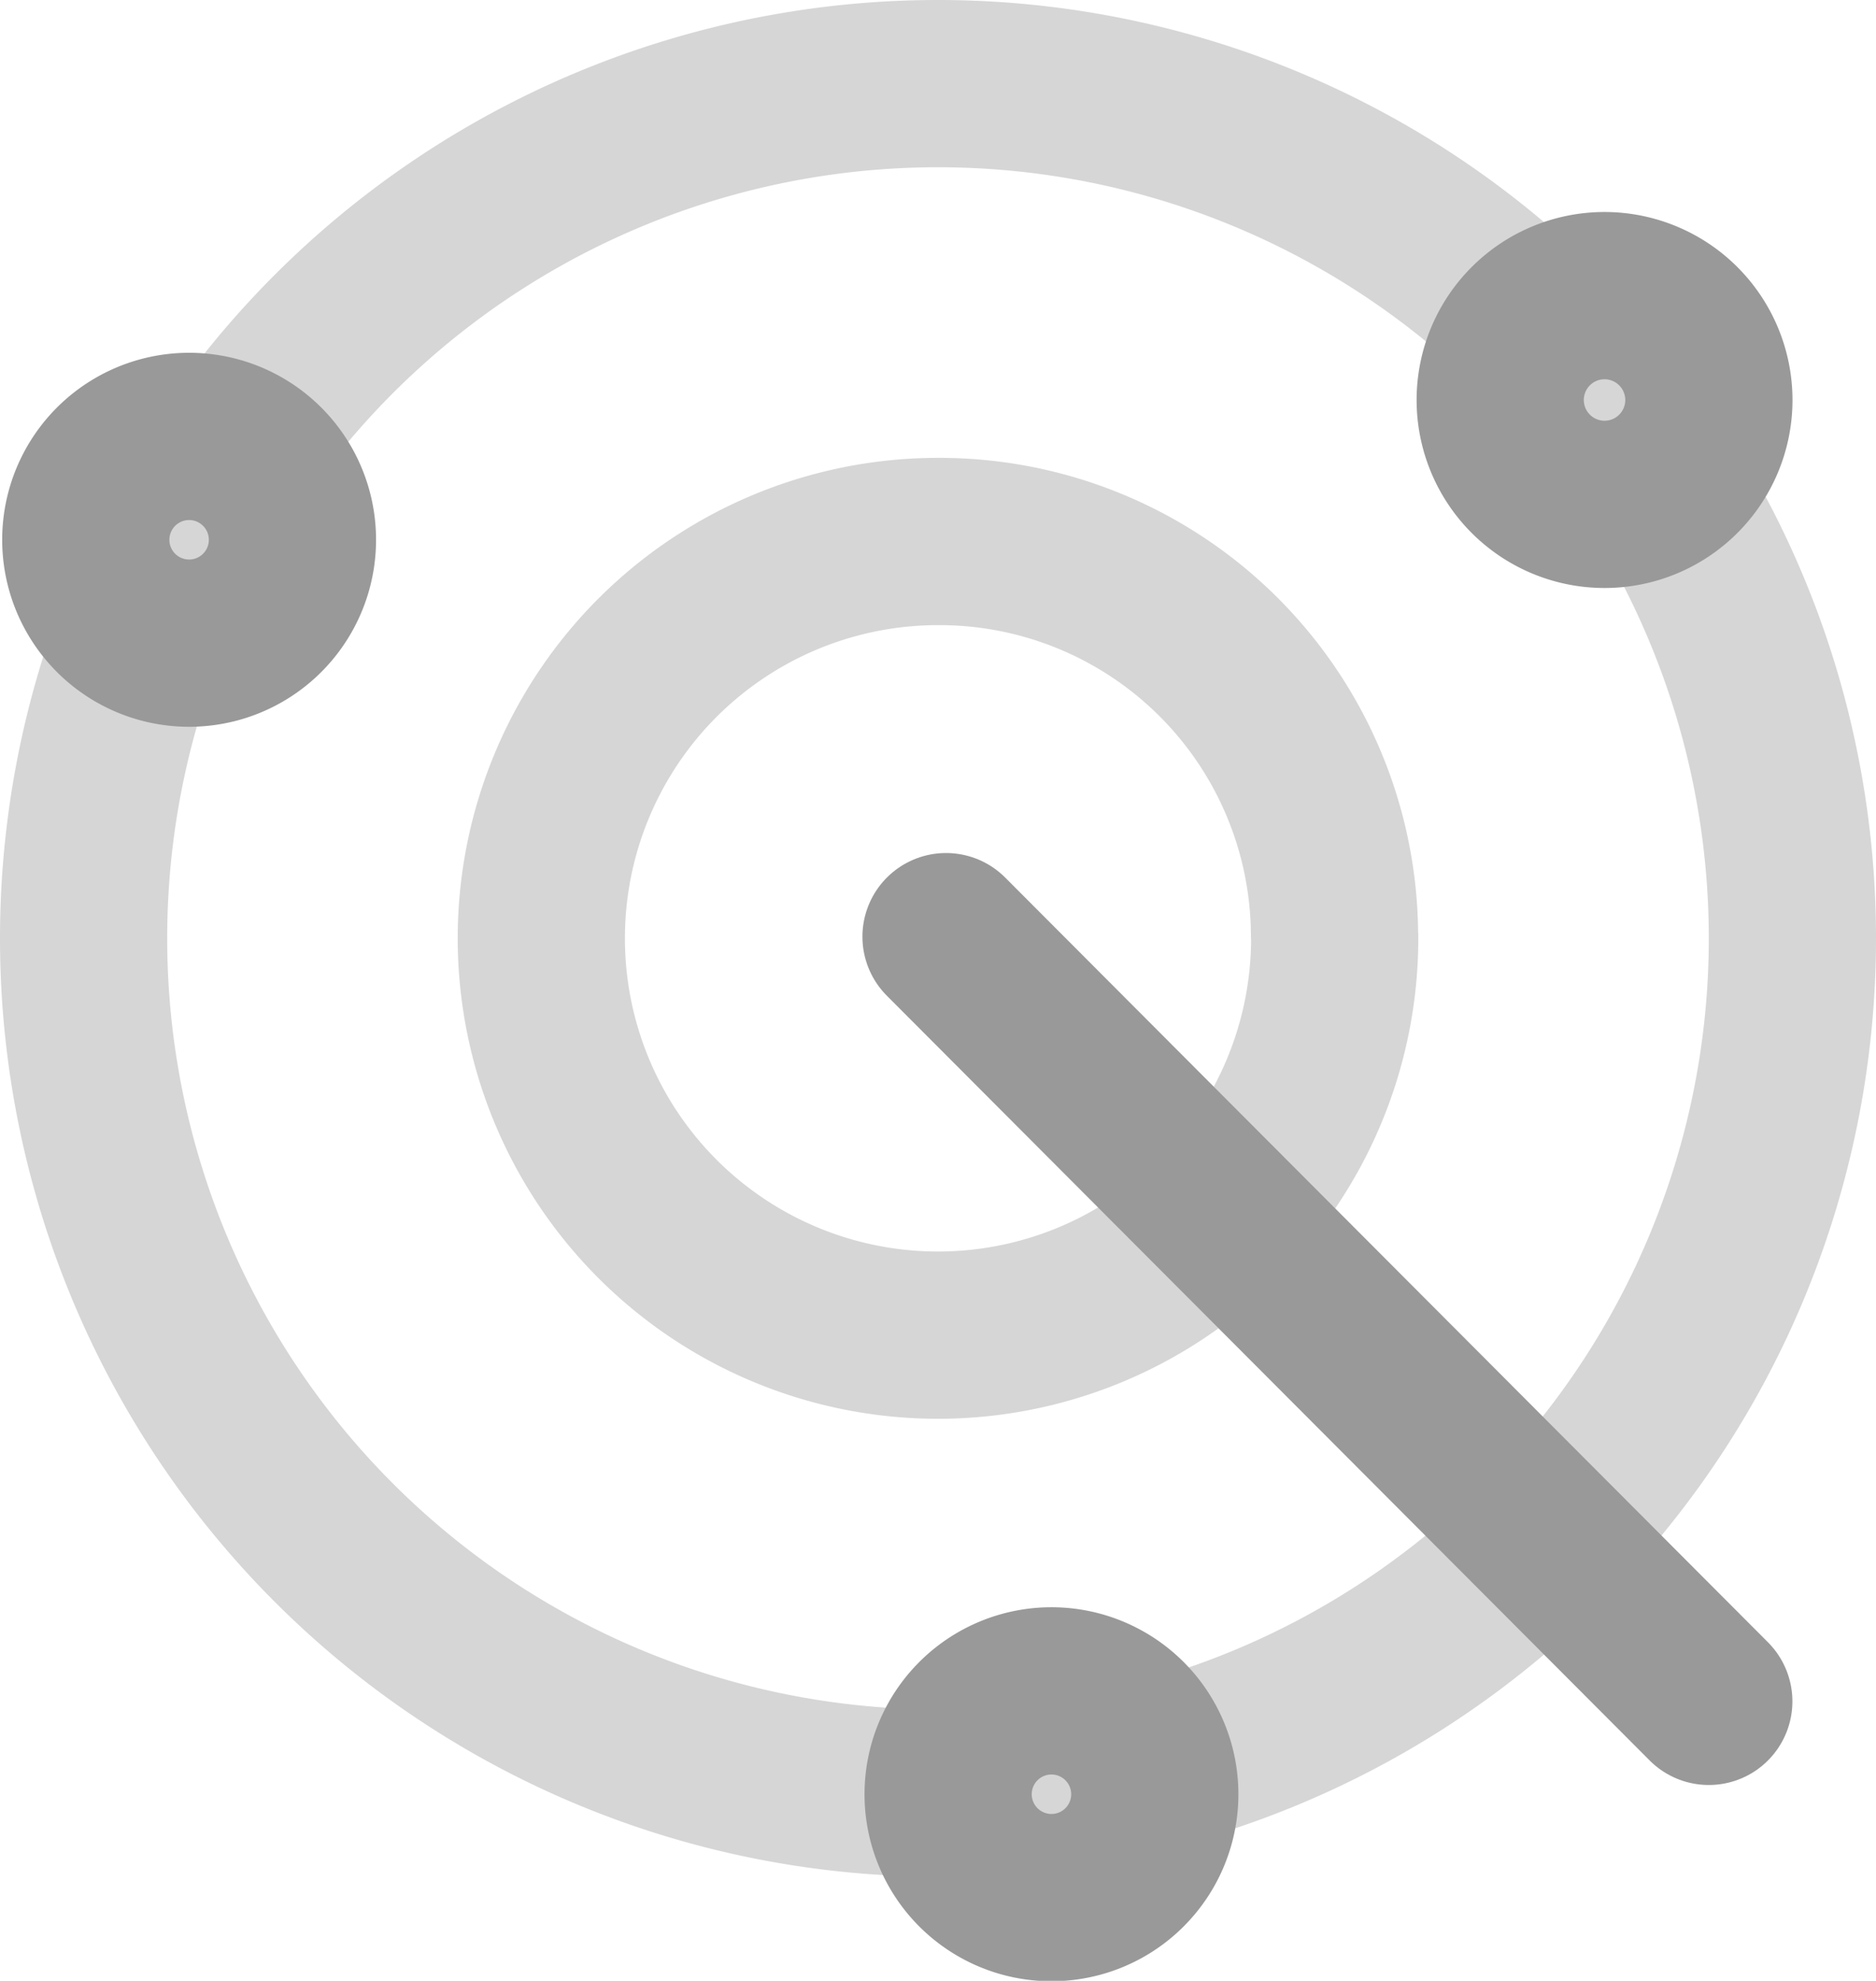 <svg xmlns="http://www.w3.org/2000/svg" width="22.44" height="23.685" viewBox="0 0 22.44 23.685">
  <g id="Group_14319" data-name="Group 14319" transform="translate(-1.382 164)">
    <path id="Path_208344" data-name="Path 208344" d="M22.822,11.2A10.22,10.22,0,1,1,12.584,1H12.6A10.22,10.22,0,0,1,22.822,11.2Z" transform="translate(0 -164)" fill="none" stroke="#999" stroke-linecap="round" stroke-linejoin="round" stroke-width="2" opacity="0.4"/>
    <path id="Path_208345" data-name="Path 208345" d="M17.347,11.2a4.745,4.745,0,1,1-4.764-4.725H12.6a4.725,4.725,0,0,1,4.745,4.706Z" transform="translate(0 -164)" fill="none" stroke="#999" stroke-linecap="round" stroke-linejoin="round" stroke-width="2" opacity="0.4"/>
    <path id="Path_208346" data-name="Path 208346" d="M4.88,6.474a1.236,1.236,0,1,1,0-.039Z" transform="translate(0 -164)" fill="none" stroke="#999" stroke-linecap="round" stroke-linejoin="round" stroke-width="2"/>
    <path id="Path_208347" data-name="Path 208347" d="M21.823,4.784a1.248,1.248,0,1,1-1.249-1.249A1.249,1.249,0,0,1,21.823,4.784Z" transform="translate(0 -164)" fill="none" stroke="#999" stroke-linecap="round" stroke-linejoin="round" stroke-width="2"/>
    <line id="Line_22939" data-name="Line 22939" x2="9.124" y2="9.144" transform="translate(12.698 -152.8)" fill="none" stroke="#999" stroke-linecap="round" stroke-linejoin="round" stroke-width="2"/>
    <path id="Path_208348" data-name="Path 208348" d="M4.88,6.474a1.236,1.236,0,1,1,0-.039Z" transform="translate(10.315 -149)" fill="none" stroke="#999" stroke-linecap="round" stroke-linejoin="round" stroke-width="2"/>
  </g>
</svg>
